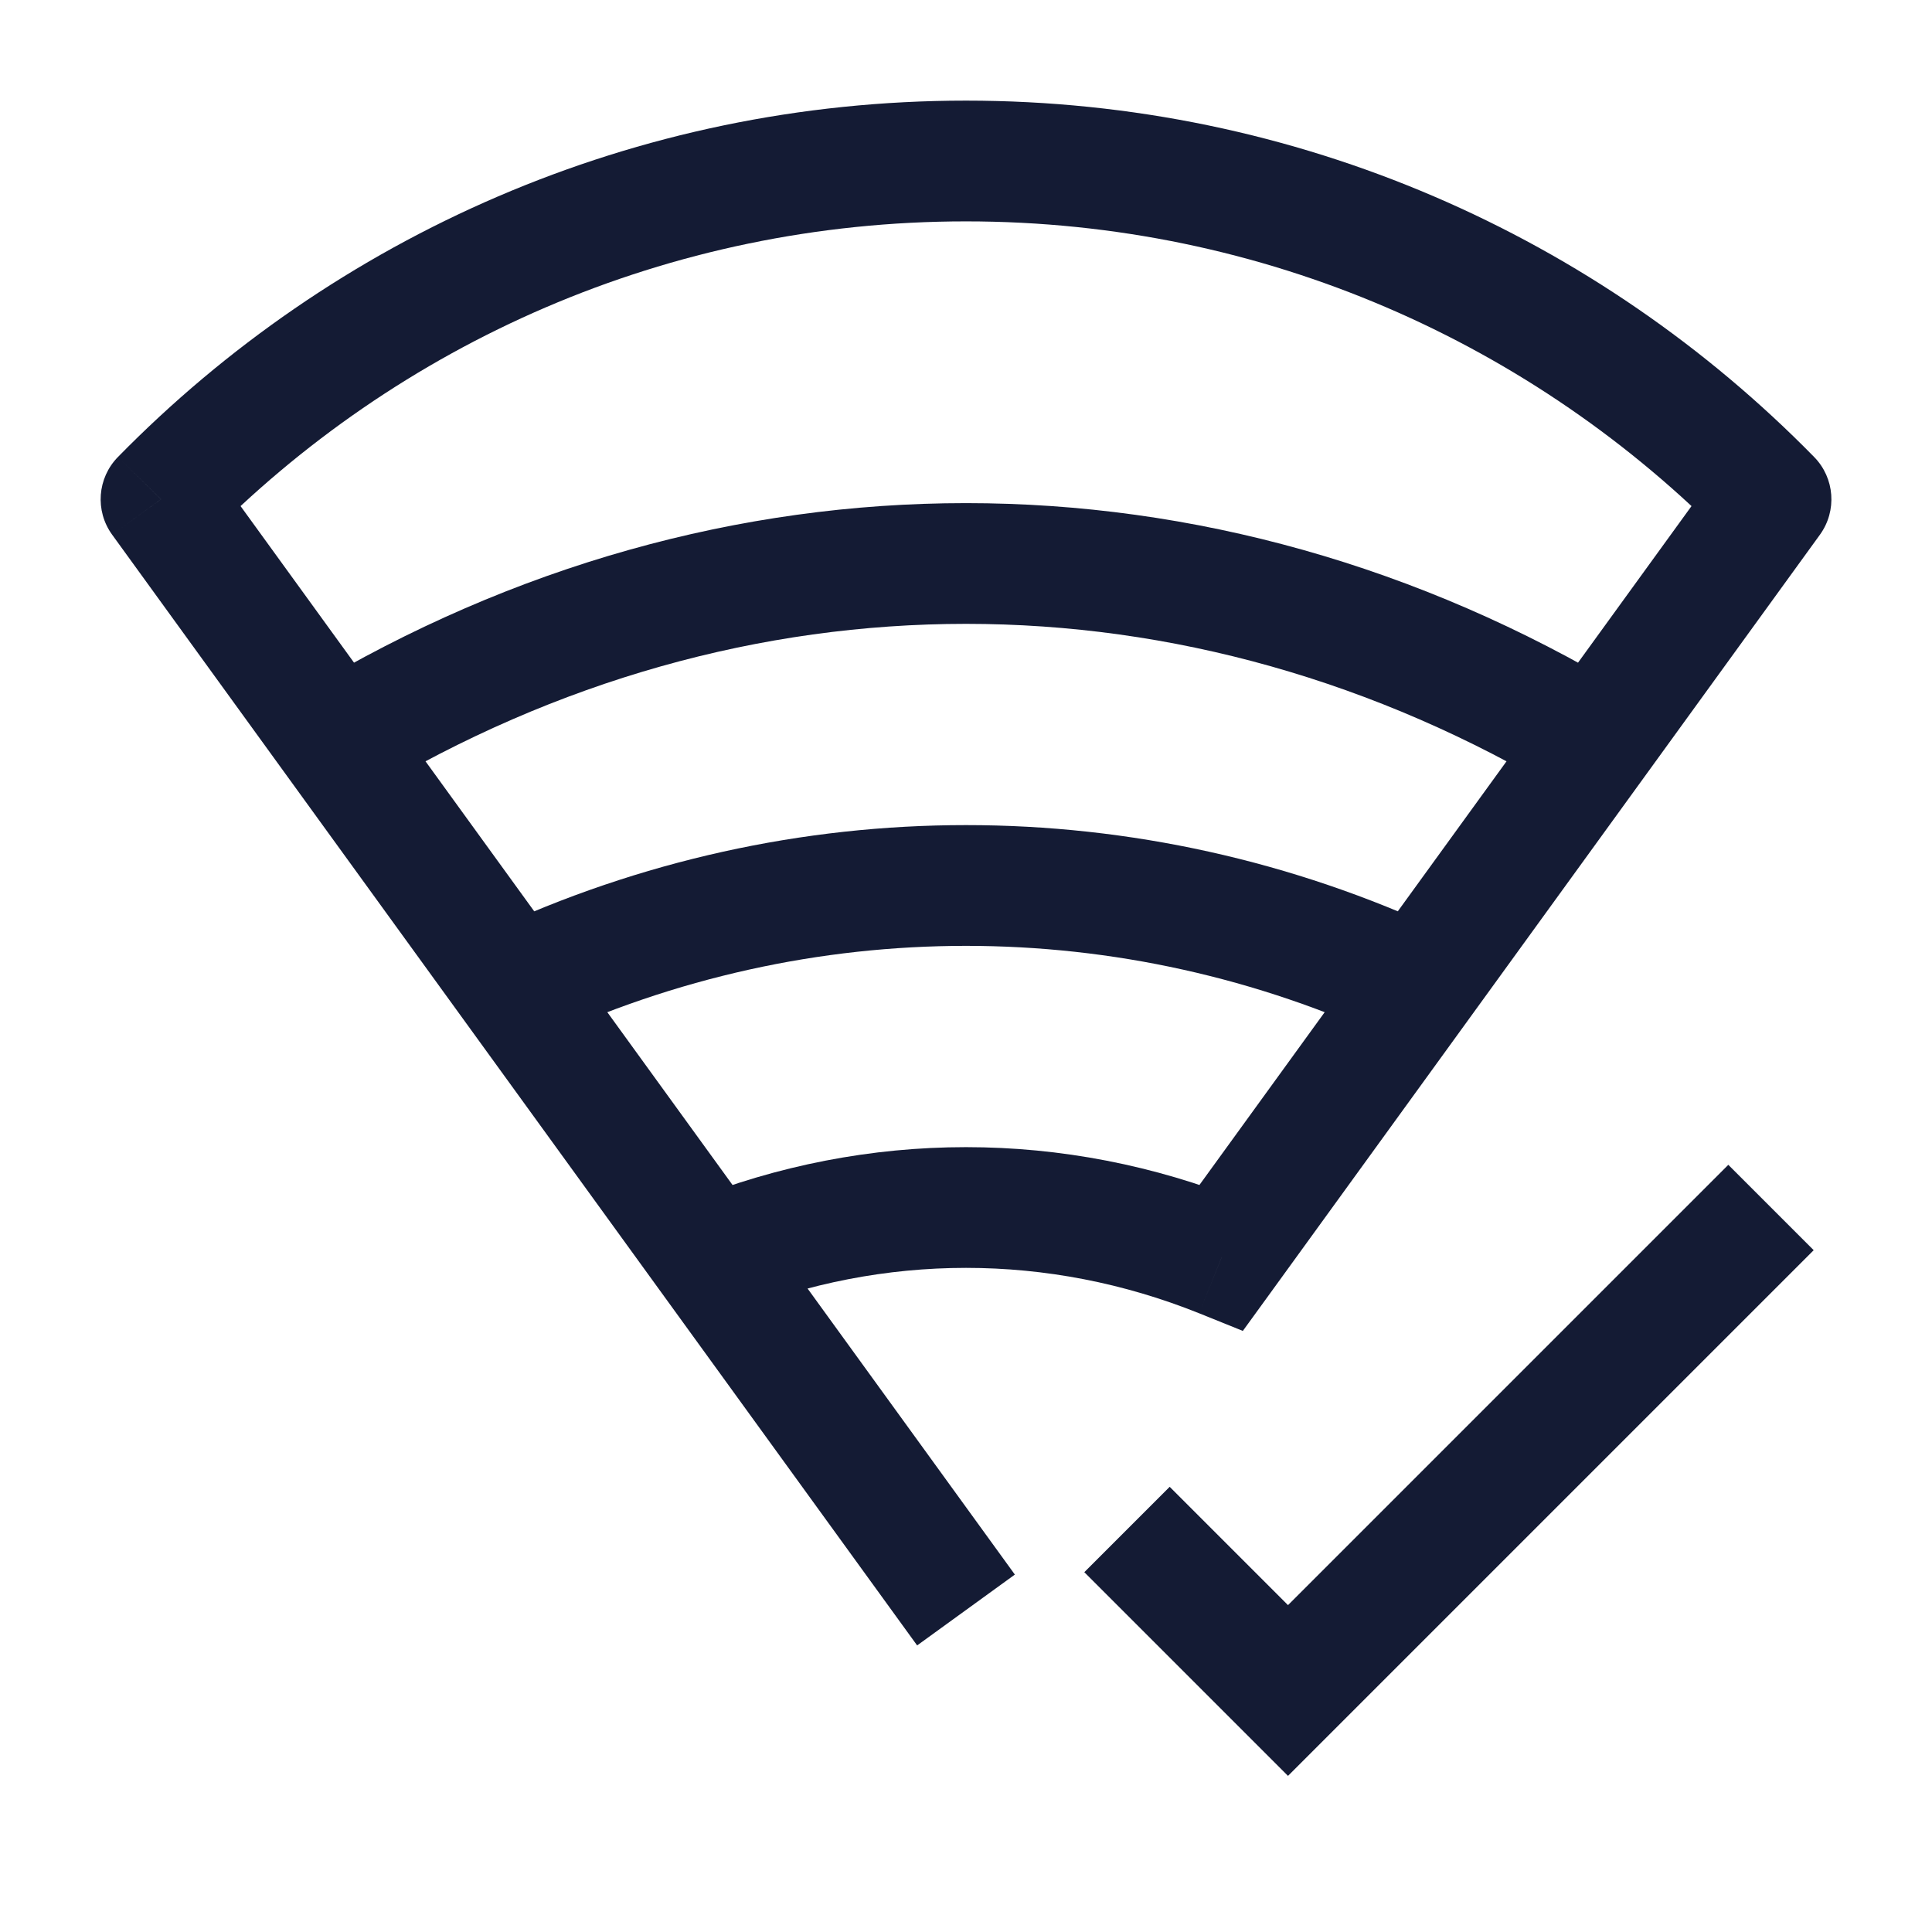 <svg width="24" height="24" viewBox="0 0 24 24" fill="none" xmlns="http://www.w3.org/2000/svg">
<path d="M15.176 15.618L14.896 16.314L15.439 16.533L15.783 16.059L15.176 15.618ZM22 6.202L22.608 6.642C22.822 6.346 22.792 5.938 22.536 5.677L22 6.202ZM2 6.202L1.465 5.677C1.209 5.938 1.178 6.346 1.393 6.642L2 6.202ZM4.572 9.861C9.255 7.046 14.745 7.046 19.428 9.861L20.201 8.575C15.043 5.475 8.958 5.475 3.799 8.575L4.572 9.861ZM9.104 16.314C10.978 15.562 13.023 15.562 14.896 16.314L15.455 14.923C13.223 14.026 10.777 14.026 8.545 14.923L9.104 16.314ZM6.702 12.931C10.069 11.356 13.931 11.356 17.298 12.931L17.934 11.572C14.164 9.809 9.837 9.809 6.067 11.572L6.702 12.931ZM12 2.75C15.708 2.75 19.059 4.272 21.465 6.727L22.536 5.677C19.86 2.946 16.127 1.25 12 1.25V2.75ZM2.536 6.727C4.942 4.272 8.293 2.75 12 2.75V1.25C7.873 1.25 4.141 2.946 1.465 5.677L2.536 6.727ZM1.393 6.642L11.393 20.44L12.607 19.56L2.608 5.762L1.393 6.642ZM15.783 16.059L22.608 6.642L21.393 5.762L14.568 15.178L15.783 16.059Z" fill="#141B34"/>
<path d="M14 19L16 21L22 15" stroke="#141B34" stroke-width="1.5"/>
</svg>
